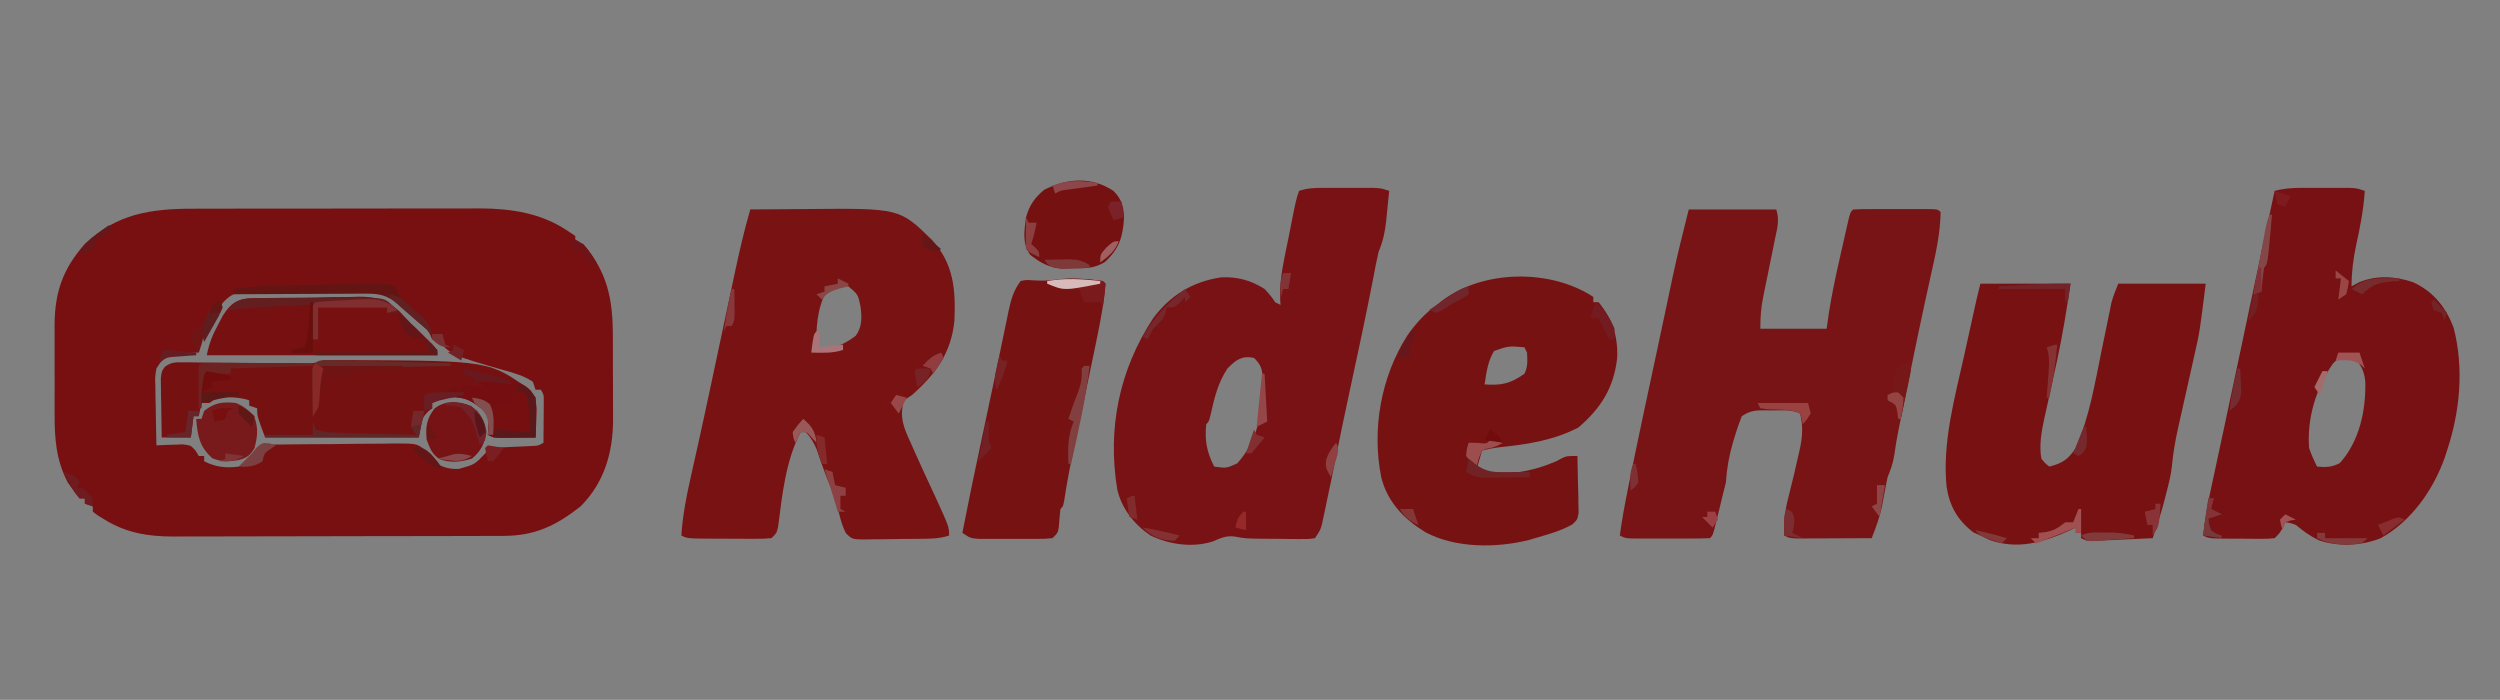 <?xml version="1.0" encoding="UTF-8"?>
<svg version="1.1" xmlns="http://www.w3.org/2000/svg" width="943" height="264">
<rect width="100%" height="100%" fill="#808080" stroke="none"/>
<path d="M0 0 C1.885 -0.008 1.885 -0.008 3.809 -0.015 C7.224 -0.027 10.639 -0.029 14.055 -0.027 C16.922 -0.026 19.79 -0.031 22.657 -0.036 C29.431 -0.047 36.204 -0.047 42.978 -0.041 C49.929 -0.035 56.88 -0.047 63.831 -0.069 C69.832 -0.086 75.834 -0.092 81.835 -0.089 C85.404 -0.087 88.974 -0.09 92.543 -0.104 C96.532 -0.119 100.52 -0.109 104.508 -0.098 C105.665 -0.105 106.822 -0.113 108.015 -0.121 C119.809 -0.046 131.009 1.627 140.948 8.275 C141.938 8.935 142.928 9.595 143.948 10.275 C143.948 10.935 143.948 11.595 143.948 12.275 C144.938 12.605 145.928 12.935 146.948 13.275 C156.125 24.162 158.102 34.053 158.116 47.954 C158.119 49.081 158.123 50.208 158.126 51.369 C158.131 53.747 158.133 56.126 158.133 58.505 C158.135 62.13 158.154 65.755 158.173 69.38 C158.176 71.697 158.178 74.013 158.178 76.329 C158.186 77.407 158.193 78.484 158.2 79.594 C158.163 91.931 154.893 103.33 145.948 112.275 C136.801 119.505 128.757 123.381 116.941 123.415 C115.171 123.424 115.171 123.424 113.365 123.432 C111.443 123.434 111.443 123.434 109.482 123.436 C108.108 123.44 106.735 123.445 105.361 123.451 C101.639 123.464 97.918 123.47 94.197 123.475 C91.868 123.478 89.539 123.482 87.21 123.486 C79.913 123.5 72.615 123.51 65.317 123.514 C56.914 123.518 48.511 123.536 40.108 123.565 C33.598 123.586 27.088 123.596 20.579 123.598 C16.697 123.599 12.816 123.604 8.935 123.622 C5.28 123.639 1.626 123.641 -2.028 123.632 C-3.994 123.631 -5.96 123.645 -7.926 123.659 C-17.395 123.615 -25.531 122.268 -33.677 117.212 C-34.515 116.706 -35.353 116.199 -36.216 115.677 C-36.822 115.214 -37.428 114.751 -38.052 114.275 C-38.052 113.615 -38.052 112.955 -38.052 112.275 C-39.042 111.945 -40.032 111.615 -41.052 111.275 C-41.052 110.615 -41.052 109.955 -41.052 109.275 C-41.712 109.275 -42.372 109.275 -43.052 109.275 C-44.454 107.657 -44.454 107.657 -45.99 105.4 C-46.494 104.68 -46.998 103.961 -47.517 103.22 C-51.877 94.854 -52.5 86.705 -52.45 77.4 C-52.453 76.195 -52.456 74.989 -52.459 73.748 C-52.461 71.213 -52.456 68.678 -52.443 66.144 C-52.427 62.286 -52.443 58.429 -52.462 54.572 C-52.46 52.098 -52.456 49.624 -52.45 47.15 C-52.457 46.008 -52.463 44.866 -52.469 43.689 C-52.361 31.32 -49.27 22.609 -41.052 13.275 C-28.942 1.882 -16.174 -0.034 0 0 Z M10.478 36.128 C10.092 36.806 9.705 37.483 9.307 38.181 C8.877 38.925 8.446 39.668 8.003 40.435 C7.572 41.207 7.142 41.979 6.698 42.775 C6.252 43.547 5.806 44.319 5.346 45.115 C3.604 48.161 2.061 50.935 0.948 54.275 C0.2 54.289 -0.547 54.303 -1.318 54.318 C-2.795 54.389 -2.795 54.389 -4.302 54.462 C-5.277 54.497 -6.251 54.532 -7.255 54.568 C-11.056 55.528 -11.954 57.005 -14.052 60.275 C-14.599 63.556 -14.599 63.556 -14.443 67.107 C-14.43 68.399 -14.417 69.691 -14.404 71.023 C-14.37 72.378 -14.336 73.732 -14.302 75.087 C-14.282 76.461 -14.264 77.836 -14.247 79.21 C-14.2 82.566 -14.134 85.92 -14.052 89.275 C-13.148 89.228 -12.245 89.182 -11.314 89.134 C-10.134 89.098 -8.955 89.062 -7.74 89.025 C-6.568 88.978 -5.396 88.932 -4.189 88.884 C-1.052 89.275 -1.052 89.275 0.741 91.29 C1.139 91.945 1.538 92.6 1.948 93.275 C2.608 93.275 3.268 93.275 3.948 93.275 C3.948 93.935 3.948 94.595 3.948 95.275 C8.272 97.437 12.201 97.91 16.948 97.275 C20.211 95.752 22.533 93.92 24.948 91.275 C27.572 88.651 28.759 89.002 32.42 88.952 C33.565 88.933 34.71 88.914 35.889 88.894 C37.132 88.886 38.375 88.877 39.655 88.868 C41.564 88.851 41.564 88.851 43.512 88.834 C46.209 88.815 48.907 88.801 51.604 88.794 C55.055 88.783 58.504 88.735 61.954 88.678 C65.25 88.632 68.546 88.628 71.843 88.618 C73.697 88.581 73.697 88.581 75.59 88.544 C84.005 88.587 84.005 88.587 86.748 90.587 C88.052 92.195 88.052 92.195 89.948 95.275 C93.552 97.306 95.867 98.319 100.01 98.15 C106.016 96.486 106.016 96.486 110.12 92.169 C110.53 91.231 110.53 91.231 110.948 90.275 C111.513 90.25 112.078 90.225 112.66 90.199 C115.215 90.083 117.769 89.96 120.323 89.837 C121.212 89.798 122.102 89.759 123.018 89.718 C123.869 89.676 124.72 89.634 125.596 89.591 C126.382 89.554 127.167 89.518 127.977 89.48 C130.023 89.384 130.023 89.384 131.948 88.275 C131.975 85.316 131.995 82.358 132.01 79.4 C132.019 78.558 132.027 77.716 132.036 76.849 C132.039 76.043 132.042 75.238 132.046 74.407 C132.051 73.664 132.056 72.92 132.062 72.154 C132.066 70.183 132.066 70.183 130.948 68.275 C130.288 68.275 129.628 68.275 128.948 68.275 C128.618 67.285 128.288 66.295 127.948 65.275 C124.447 62.941 120.949 62.011 116.948 60.9 C97.009 55.152 97.009 55.152 91.948 49.275 C91.288 49.275 90.628 49.275 89.948 49.275 C89.715 48.718 89.481 48.161 89.241 47.587 C87.616 44.681 85.609 42.634 83.26 40.275 C82.432 39.429 81.603 38.583 80.749 37.712 C73.411 31.326 68.168 30.684 58.628 30.779 C57.451 30.777 56.274 30.776 55.062 30.774 C52.582 30.776 50.103 30.787 47.623 30.808 C43.829 30.837 40.036 30.829 36.241 30.816 C33.828 30.822 31.415 30.83 29.003 30.841 C27.869 30.838 26.736 30.835 25.568 30.832 C23.981 30.851 23.981 30.851 22.362 30.871 C20.971 30.879 20.971 30.879 19.552 30.887 C15.674 31.464 12.913 33.058 10.478 36.128 Z " fill="#781012" transform="translate(73.052,78.725)"/>
<path d="M0 0 C10.89 0 21.78 0 33 0 C34.315 3.944 33.397 7.004 32.566 10.957 C32.41 11.738 32.253 12.518 32.091 13.322 C31.589 15.821 31.077 18.317 30.562 20.812 C30.053 23.298 29.545 25.783 29.044 28.27 C28.733 29.818 28.416 31.364 28.093 32.908 C27.243 37.123 27 40.628 27 45 C35.25 45 43.5 45 52 45 C52.257 43.19 52.513 41.38 52.777 39.516 C53.902 32.208 55.436 25.032 57.087 17.83 C57.571 15.712 58.047 13.592 58.521 11.473 C58.828 10.122 59.134 8.772 59.441 7.422 C59.717 6.211 59.992 5 60.276 3.753 C61 1 61 1 62 0 C64.364 -0.101 66.698 -0.14 69.062 -0.133 C69.769 -0.134 70.475 -0.135 71.203 -0.136 C72.7 -0.136 74.196 -0.135 75.692 -0.13 C77.99 -0.125 80.288 -0.13 82.586 -0.137 C84.036 -0.136 85.487 -0.135 86.938 -0.133 C87.629 -0.135 88.321 -0.137 89.033 -0.139 C93.885 -0.115 93.885 -0.115 95 1 C94.895 9.108 93.084 17.003 91.312 24.875 C90.769 27.351 90.226 29.828 89.684 32.305 C89.266 34.205 89.266 34.205 88.839 36.144 C87.473 42.42 86.172 48.709 84.875 55 C84.502 56.809 84.502 56.809 84.122 58.654 C83.412 62.102 82.705 65.551 82 69 C81.791 70.023 81.581 71.046 81.366 72.101 C80.803 74.858 80.244 77.616 79.688 80.375 C79.528 81.159 79.369 81.942 79.205 82.75 C78.538 86.079 77.954 89.356 77.52 92.727 C77.03 95.812 76.171 98.128 75 101 C74.21 104.692 73.547 108.397 72.879 112.113 C71.932 116.302 70.587 120.016 69 124 C64.622 124.025 60.244 124.043 55.865 124.055 C54.375 124.06 52.885 124.067 51.396 124.075 C49.256 124.088 47.116 124.093 44.977 124.098 C43.688 124.103 42.4 124.108 41.073 124.114 C38 124 38 124 36 123 C35.661 117.121 36.557 112.299 38.062 106.625 C39.216 102.164 40.256 97.687 41.25 93.188 C41.437 92.387 41.624 91.587 41.817 90.762 C42.893 85.824 43.214 81.94 42 77 C38.732 75.366 35.15 75.815 31.562 75.812 C30.786 75.8 30.009 75.788 29.209 75.775 C25.288 75.765 23.334 75.777 20 78 C18.987 80.534 18.142 82.956 17.375 85.562 C17.156 86.285 16.936 87.007 16.71 87.751 C15.21 92.85 14.354 97.686 14 103 C13.693 104.34 13.359 105.673 13 107 C12.691 108.272 12.381 109.545 12.062 110.855 C11.708 112.3 11.354 113.744 11 115.188 C10.822 115.924 10.644 116.661 10.461 117.42 C9.113 122.887 9.113 122.887 8 124 C5.648 124.101 3.325 124.14 0.973 124.133 C0.269 124.134 -0.436 124.135 -1.161 124.136 C-2.653 124.136 -4.145 124.135 -5.637 124.13 C-7.924 124.125 -10.211 124.13 -12.498 124.137 C-13.945 124.136 -15.393 124.135 -16.84 124.133 C-17.526 124.135 -18.213 124.137 -18.92 124.139 C-23.77 124.115 -23.77 124.115 -26 123 C-25.246 117.282 -24.199 111.653 -23.062 106 C-22.854 104.958 -22.645 103.916 -22.429 102.843 C-19.019 85.996 -15.389 69.193 -11.792 52.385 C-10.574 46.693 -9.363 41 -8.16 35.305 C-7.895 34.055 -7.63 32.805 -7.357 31.517 C-6.895 29.336 -6.435 27.155 -5.977 24.973 C-4.191 16.581 -2.086 8.343 0 0 Z " fill="#781415" transform="translate(637,79)"/>
<path d="M0 0 C5.316 -0.05 10.632 -0.086 15.948 -0.11 C17.751 -0.12 19.554 -0.133 21.357 -0.151 C56.309 -0.481 56.309 -0.481 68.594 11.562 C76.755 20.523 77.52 30.266 77 42 C75.795 54.136 69.984 62.042 61 70 C60.01 70.66 59.02 71.32 58 72 C56.114 78.329 57.94 82.425 60.562 88.125 C60.93 88.96 61.298 89.794 61.677 90.654 C62.766 93.112 63.878 95.557 65 98 C65.3 98.655 65.599 99.309 65.908 99.984 C67.154 102.7 68.413 105.41 69.68 108.117 C75 119.734 75 119.734 75 123 C71.416 124.195 68.108 124.2 64.375 124.238 C63.632 124.246 62.888 124.254 62.123 124.263 C60.552 124.277 58.982 124.287 57.412 124.295 C55.009 124.312 52.606 124.356 50.203 124.4 C48.677 124.411 47.151 124.419 45.625 124.426 C44.906 124.443 44.187 124.461 43.447 124.479 C38.47 124.457 38.47 124.457 36.074 122.126 C34.86 119.723 34.178 117.496 33.562 114.875 C32.384 110.248 30.88 105.954 29.039 101.555 C27.554 97.903 26.295 94.177 25.027 90.445 C23.966 87.919 22.827 86.04 21 84 C20.34 84 19.68 84 19 84 C13.302 95.002 12.111 107.37 10.527 119.523 C10 122 10 122 8 124 C4.867 124.243 4.867 124.243 0.875 124.23 C0.172 124.23 -0.53 124.23 -1.254 124.229 C-2.741 124.226 -4.227 124.218 -5.713 124.206 C-7.991 124.188 -10.269 124.185 -12.547 124.186 C-23.705 124.148 -23.705 124.148 -26 123 C-25.499 115.378 -24.066 108.089 -22.377 100.649 C-21.743 97.855 -21.122 95.059 -20.501 92.263 C-20.171 90.78 -19.841 89.296 -19.51 87.813 C-17.834 80.292 -16.224 72.757 -14.623 65.22 C-14.14 62.947 -13.656 60.674 -13.171 58.401 C-11.862 52.261 -10.554 46.121 -9.25 39.979 C-8.435 36.136 -7.616 32.293 -6.795 28.45 C-6.489 27.017 -6.185 25.583 -5.881 24.149 C-4.163 16.027 -2.301 7.98 0 0 Z M28.75 30.75 C25.138 37.458 24.658 45.473 25 53 C31.178 52.476 34.742 51.443 39.75 47.688 C42.228 44.342 42.096 40.813 41.625 36.812 C40.665 32.06 40.665 32.06 37 29 C33.34 28.455 31.705 28.452 28.75 30.75 Z " fill="#781213" transform="translate(283,79)"/>
<path d="M0 0 C1.24 -0.001 2.48 -0.003 3.758 -0.004 C5.055 -0 6.351 0.004 7.688 0.008 C9.633 0.002 9.633 0.002 11.617 -0.004 C12.857 -0.003 14.097 -0.001 15.375 0 C17.082 0.002 17.082 0.002 18.824 0.003 C21.688 0.133 21.688 0.133 24.688 1.133 C24.405 4.03 24.112 6.925 23.812 9.82 C23.734 10.637 23.655 11.454 23.574 12.295 C23.117 16.636 22.364 20.087 20.688 24.133 C19.888 27.506 19.269 30.914 18.625 34.32 C15.909 48.304 12.907 62.222 9.898 76.145 C7.987 84.998 6.121 93.854 4.362 102.738 C3.324 107.962 2.236 113.174 1.125 118.383 C0.917 119.387 0.709 120.391 0.494 121.426 C0.289 122.386 0.083 123.346 -0.129 124.336 C-0.399 125.615 -0.399 125.615 -0.674 126.919 C-1.312 129.133 -1.312 129.133 -3.312 132.133 C-5.923 132.489 -5.923 132.489 -9.203 132.461 C-10.388 132.456 -11.572 132.451 -12.793 132.445 C-14.037 132.425 -15.281 132.404 -16.562 132.383 C-17.791 132.378 -19.019 132.373 -20.285 132.367 C-29.498 132.287 -29.498 132.287 -33.487 131.53 C-36.905 131.049 -38.861 132.124 -41.98 133.418 C-49.632 135.763 -58.186 134.564 -65.312 131.133 C-71.419 127.062 -76.106 121.125 -77.852 113.902 C-81.695 90.812 -77.143 68.647 -64.312 49.133 C-57.866 40.521 -49.44 35.325 -38.703 33.75 C-32.593 33.465 -27.481 34.835 -22.312 38.133 C-19.875 40.82 -19.875 40.82 -18.312 43.133 C-17.323 43.628 -17.323 43.628 -16.312 44.133 C-16.373 42.975 -16.434 41.818 -16.496 40.625 C-16.495 33.375 -14.809 26.331 -13.375 19.258 C-13.094 17.831 -12.813 16.404 -12.533 14.977 C-10.497 4.686 -10.497 4.686 -9.312 1.133 C-5.993 0.026 -3.496 0.003 0 0 Z M-36.312 68.133 C-39.929 73.487 -41.302 79.455 -42.699 85.691 C-43.312 88.133 -43.312 88.133 -44.312 89.133 C-44.993 95.235 -44.084 99.706 -41.312 105.133 C-36.737 105.774 -36.737 105.774 -32.652 103.926 C-25.263 95.856 -23.2 85.645 -23.062 75.008 C-23.037 73.809 -23.011 72.61 -22.984 71.375 C-23.335 67.911 -23.853 66.546 -26.312 64.133 C-30.899 63.167 -33.158 64.898 -36.312 68.133 Z " fill="#781214" transform="translate(499.312,70.867)"/>
<path d="M0 0 C1.192 -0.001 2.383 -0.003 3.611 -0.004 C4.852 -0 6.093 0.004 7.371 0.008 C8.616 0.004 9.86 0 11.143 -0.004 C12.928 -0.002 12.928 -0.002 14.75 0 C15.84 0.001 16.93 0.002 18.053 0.003 C20.809 0.133 20.809 0.133 23.809 1.133 C23.337 8.186 22.047 14.889 20.508 21.781 C19.444 26.883 18.809 31.912 18.809 37.133 C19.737 36.638 20.665 36.143 21.621 35.633 C28.237 32.845 35.277 33.317 41.996 35.57 C49.64 39.07 54.365 44.967 57.309 52.758 C61.284 67.898 59.724 84.438 54.809 99.133 C54.358 100.525 54.358 100.525 53.898 101.945 C49.495 114.146 41.313 125.769 29.809 132.133 C22.564 135.031 13.798 135.457 6.371 132.883 C3.061 131.257 0.623 129.478 -2.191 127.133 C-4.374 126.354 -4.374 126.354 -6.191 126.133 C-6.48 126.752 -6.769 127.37 -7.066 128.008 C-8.191 130.133 -8.191 130.133 -10.191 132.133 C-12.682 132.376 -12.682 132.376 -15.785 132.363 C-16.898 132.361 -18.01 132.359 -19.156 132.357 C-20.323 132.345 -21.489 132.333 -22.691 132.32 C-24.441 132.319 -24.441 132.319 -26.227 132.318 C-34.911 132.273 -34.911 132.273 -37.191 131.133 C-36.541 125.296 -35.54 119.635 -34.293 113.898 C-34.102 113.008 -33.912 112.117 -33.715 111.199 C-33.085 108.26 -32.451 105.321 -31.816 102.383 C-31.142 99.238 -30.468 96.094 -29.794 92.949 C-29.323 90.75 -28.851 88.551 -28.38 86.352 C-26.658 78.329 -24.953 70.302 -23.258 62.273 C-23.016 61.13 -22.775 59.987 -22.526 58.809 C-21.584 54.344 -20.641 49.878 -19.7 45.412 C-16.584 30.64 -13.416 15.881 -10.191 1.133 C-6.709 0.191 -3.619 0.004 0 0 Z M11.777 66.301 C5.451 75.401 1.915 87.058 2.809 98.133 C3.626 100.617 4.634 102.783 5.809 105.133 C9.202 105.448 11.311 105.388 14.371 103.82 C21.781 95.65 24.271 83.899 24.004 73.109 C23.623 69.257 22.519 66.843 19.809 64.133 C15.983 63.551 14.485 63.411 11.777 66.301 Z " fill="#771113" transform="translate(868.191,70.867)"/>
<path d="M0 0 C11.22 0 22.44 0 34 0 C32.551 9.681 31.034 19.285 28.957 28.852 C28.695 30.06 28.695 30.06 28.427 31.294 C27.71 34.574 26.985 37.852 26.253 41.129 C25.709 43.577 25.176 46.026 24.645 48.477 C24.479 49.202 24.313 49.927 24.143 50.674 C23.074 55.639 22.097 60.949 23 66 C24.432 67.755 24.432 67.755 26 69 C31.048 67.738 33.06 66.254 36 62 C41.074 50.428 43.181 37.685 45.688 25.375 C46.272 22.531 46.859 19.687 47.451 16.844 C47.815 15.092 48.175 13.339 48.529 11.585 C48.693 10.793 48.857 10.001 49.026 9.185 C49.166 8.495 49.307 7.805 49.451 7.095 C50.088 4.664 51.067 2.333 52 0 C62.89 0 73.78 0 85 0 C82.706 18.35 82.706 18.35 80.652 27.309 C80.327 28.774 80.327 28.774 79.995 30.269 C79.316 33.327 78.628 36.382 77.938 39.438 C77.245 42.518 76.554 45.599 75.869 48.681 C75.446 50.581 75.019 52.48 74.587 54.377 C73.501 59.246 72.675 64.03 72.226 68.999 C71.841 72.408 70.99 75.686 70.125 79 C69.964 79.647 69.803 80.294 69.637 80.961 C68.337 86.059 66.714 91.027 65 96 C60.875 96.196 56.75 96.381 52.625 96.562 C50.862 96.647 50.862 96.647 49.062 96.732 C47.941 96.781 46.82 96.829 45.664 96.879 C44.109 96.95 44.109 96.95 42.522 97.022 C40 97 40 97 38 96 C38 95.34 38 94.68 38 94 C37.34 94 36.68 94 36 94 C36 93.34 36 92.68 36 92 C35.068 92.433 34.136 92.866 33.176 93.312 C23.37 97.674 14.116 100.378 3.5 96.688 C2.345 96.131 1.19 95.574 0 95 C-0.866 94.608 -1.732 94.216 -2.625 93.812 C-8.61 89.245 -11.658 83.894 -12.758 76.484 C-14.401 59.625 -9.567 42.64 -5.938 26.312 C-5.473 24.199 -5.009 22.085 -4.545 19.971 C-3.7 16.126 -2.853 12.282 -2 8.439 C-1.83 7.676 -1.661 6.913 -1.486 6.126 C-1.018 4.078 -0.51 2.039 0 0 Z " fill="#771112" transform="translate(747,107)"/>
<path d="M0 0 C0 0.66 0 1.32 0 2 C0.66 2 1.32 2 2 2 C7.235 8.402 9.327 14.801 9 23 C7.769 34.221 2.875 41.965 -5.625 49.25 C-14.774 53.994 -24.446 55.563 -34.566 56.605 C-37.161 56.904 -39.505 57.27 -42 58 C-42.66 60.31 -43.32 62.62 -44 65 C-33.881 68.051 -23.489 66.025 -14 62 C-12.967 61.439 -12.967 61.439 -11.914 60.867 C-10 60 -10 60 -6 60 C-5.884 63.937 -5.813 67.874 -5.75 71.812 C-5.716 72.932 -5.683 74.052 -5.648 75.205 C-5.629 76.815 -5.629 76.815 -5.609 78.457 C-5.578 79.942 -5.578 79.942 -5.546 81.456 C-6 84 -6 84 -7.858 85.778 C-12.272 88.296 -17.147 89.573 -22 91 C-23.158 91.346 -23.158 91.346 -24.34 91.699 C-36.691 94.76 -52.015 94.799 -63.348 88.746 C-71.415 83.803 -77.691 77.342 -80 68 C-83.627 49.839 -80.077 30.083 -70.125 14.5 C-66.856 9.893 -63.585 6.274 -59 3 C-58.37 2.49 -57.739 1.979 -57.09 1.453 C-41.504 -10.317 -16.131 -10.632 0 0 Z M-37.438 20.375 C-39.788 24.324 -40.346 28.493 -41 33 C-34.561 33.452 -31.324 32.694 -26 29 C-24.63 26.261 -24.874 24.029 -25 21 C-25.33 20.34 -25.66 19.68 -26 19 C-31.945 18.482 -31.945 18.482 -37.438 20.375 Z " fill="#771213" transform="translate(601,112)"/>
<path d="M0 0 C0.495 0.495 0.495 0.495 1 1 C0.471 7.672 -0.718 14.138 -2.062 20.688 C-2.274 21.732 -2.485 22.776 -2.702 23.852 C-4.115 30.797 -5.572 37.731 -7.039 44.664 C-7.304 45.919 -7.304 45.919 -7.575 47.198 C-8.456 51.367 -9.341 55.534 -10.233 59.7 C-11.876 67.417 -13.437 75.108 -14.599 82.917 C-15 85 -15 85 -16 86 C-16.282 88.287 -16.448 90.574 -16.621 92.871 C-17 95 -17 95 -19 97 C-22.025 97.259 -22.025 97.259 -25.871 97.266 C-26.888 97.268 -26.888 97.268 -27.926 97.271 C-29.361 97.273 -30.796 97.269 -32.231 97.261 C-34.426 97.25 -36.62 97.261 -38.814 97.273 C-40.208 97.272 -41.602 97.27 -42.996 97.266 C-44.266 97.263 -45.537 97.261 -46.845 97.259 C-50 97 -50 97 -53 95 C-50.641 82.957 -48.167 70.942 -45.571 58.948 C-44.126 52.274 -42.703 45.597 -41.315 38.911 C-40.519 35.08 -39.715 31.251 -38.91 27.421 C-38.514 25.524 -38.12 23.626 -37.73 21.728 C-37.179 19.047 -36.616 16.369 -36.051 13.691 C-35.888 12.887 -35.726 12.083 -35.559 11.255 C-34.651 7.013 -33.68 3.525 -31 0 C-28.801 -0.453 -28.801 -0.453 -26.312 -0.25 C-23.055 -0.076 -20.452 -0.081 -17.188 -0.562 C-11.499 -1.394 -5.672 -0.75 0 0 Z " fill="#771213" transform="translate(416,106)"/>
<path d="M0 0 C1.372 -0.008 1.372 -0.008 2.772 -0.016 C3.775 -0.015 4.778 -0.013 5.811 -0.011 C6.848 -0.01 7.884 -0.008 8.952 -0.007 C60.411 0.241 60.411 0.241 75.874 11.426 C78.276 14.959 78.293 17.849 78.038 21.961 C78.004 23 78.004 23 77.969 24.061 C77.911 25.758 77.821 27.453 77.725 29.149 C75.1 29.176 72.475 29.195 69.85 29.211 C69.104 29.22 68.357 29.228 67.588 29.237 C61.952 29.262 61.952 29.262 59.725 28.149 C59.828 27.097 59.931 26.045 60.038 24.961 C60.08 21.036 60.08 21.036 57.413 18.336 C52.73 14.525 49.695 13.545 43.725 14.149 C40.843 15.031 40.843 15.031 38.725 16.149 C38.725 16.809 38.725 17.469 38.725 18.149 C38.271 18.52 37.818 18.891 37.35 19.274 C34.925 21.786 34.925 21.786 33.725 29.149 C14.585 29.149 -4.555 29.149 -24.275 29.149 C-27.275 21.149 -27.275 21.149 -27.275 18.149 C-28.265 17.819 -29.255 17.489 -30.275 17.149 C-30.275 16.489 -30.275 15.829 -30.275 15.149 C-34.289 13.811 -38.089 13.949 -42.275 14.149 C-43.265 14.809 -44.255 15.469 -45.275 16.149 C-46.265 16.149 -47.255 16.149 -48.275 16.149 C-48.605 17.799 -48.935 19.449 -49.275 21.149 C-49.935 21.149 -50.595 21.149 -51.275 21.149 C-51.605 23.789 -51.935 26.429 -52.275 29.149 C-55.905 29.149 -59.535 29.149 -63.275 29.149 C-63.356 25.044 -63.415 20.941 -63.462 16.836 C-63.488 15.669 -63.513 14.502 -63.539 13.299 C-63.553 11.622 -63.553 11.622 -63.568 9.91 C-63.584 8.879 -63.599 7.847 -63.615 6.784 C-63.275 4.149 -63.275 4.149 -62.089 2.504 C-59.606 0.649 -57.984 0.793 -54.901 0.824 C-53.255 0.829 -53.255 0.829 -51.575 0.834 C-50.391 0.853 -49.206 0.872 -47.986 0.891 C-46.165 0.901 -46.165 0.901 -44.307 0.911 C-40.421 0.934 -36.536 0.978 -32.65 1.024 C-28.757 1.059 -24.865 1.089 -20.972 1.115 C-18.547 1.132 -16.122 1.155 -13.697 1.185 C-12.605 1.195 -11.514 1.205 -10.39 1.215 C-9.424 1.226 -8.458 1.237 -7.463 1.249 C-4.66 1.121 -3.097 0.016 0 0 Z " fill="#761112" transform="translate(124.275,135.851)"/>
<path d="M0 0 C1.069 -0.029 2.137 -0.058 3.238 -0.087 C4.389 -0.1 5.54 -0.113 6.726 -0.126 C7.917 -0.143 9.109 -0.16 10.336 -0.178 C12.86 -0.206 15.383 -0.226 17.907 -0.237 C21.747 -0.266 25.582 -0.359 29.421 -0.454 C31.877 -0.474 34.333 -0.489 36.789 -0.501 C37.927 -0.538 39.066 -0.575 40.24 -0.613 C46.805 -0.559 50.304 0.425 55.262 4.858 C56.75 6.377 58.218 7.917 59.656 9.483 C60.704 10.489 61.757 11.489 62.82 12.479 C63.632 13.285 64.444 14.091 65.281 14.921 C66.119 15.745 66.957 16.568 67.82 17.417 C69.656 19.483 69.656 19.483 69.656 21.483 C40.946 21.483 12.236 21.483 -17.344 21.483 C-16.417 16.848 -15.236 13.965 -13.032 9.858 C-12.14 8.168 -12.14 8.168 -11.231 6.444 C-8.168 1.637 -5.688 0.124 0 0 Z " fill="#761011" transform="translate(95.344,112.517)"/>
<path d="M0 0 C3.06 3.06 3.766 5.712 4 10 C3.597 17.203 2.212 21.822 -3.148 26.758 C-7.099 29.408 -11.217 29.19 -15.875 29.25 C-17.666 29.289 -17.666 29.289 -19.492 29.328 C-24.4 28.869 -27.498 27.172 -31.344 24.172 C-34.522 20.005 -33.626 14.979 -33 10 C-31.682 5.41 -29.833 2.704 -26.188 -0.375 C-17.566 -4.77 -8.357 -5.503 0 0 Z " fill="#761112" transform="translate(420,72)"/>
<path d="M0 0 C23.241 5.361 23.241 5.361 27 11 C27.142 13.602 27.188 16.091 27.125 18.688 C27.116 19.389 27.107 20.091 27.098 20.814 C27.074 22.543 27.038 24.272 27 26 C24.375 26.027 21.75 26.047 19.125 26.062 C18.379 26.071 17.632 26.079 16.863 26.088 C11.227 26.113 11.227 26.113 9 25 C9.103 23.948 9.206 22.896 9.312 21.812 C9.355 17.888 9.355 17.888 6.688 15.188 C2.005 11.376 -1.03 10.396 -7 11 C-9.882 11.882 -9.882 11.882 -12 13 C-12 13.66 -12 14.32 -12 15 C-12.99 15.33 -13.98 15.66 -15 16 C-15 14.02 -15 12.04 -15 10 C-13.948 9.876 -12.896 9.752 -11.812 9.625 C-8.1 9.157 -8.1 9.157 -5.188 7.875 C-4.466 7.586 -3.744 7.298 -3 7 C-2.34 7.33 -1.68 7.66 -1 8 C-1 7.34 -1 6.68 -1 6 C1.64 6.33 4.28 6.66 7 7 C6.67 6.34 6.34 5.68 6 5 C5.01 5.495 5.01 5.495 4 6 C4 5.34 4 4.68 4 4 C2.68 3.34 1.36 2.68 0 2 C0 1.34 0 0.68 0 0 Z " fill="#750E11" transform="translate(175,139)"/>
<path d="M0 0 C3.047 1.316 4.687 2.645 6.875 5.125 C8.502 9.284 8.143 12.725 7 17 C5.296 19.841 4.092 20.708 0.91 21.559 C-2.824 22.161 -5.319 22.267 -8.875 20.875 C-13.827 16.506 -14.465 12.308 -15 6 C-14.34 6 -13.68 6 -13 6 C-12.67 5.01 -12.34 4.02 -12 3 C-8.05 -0.137 -4.964 -0.532 0 0 Z " fill="#78191C" transform="translate(89,152)"/>
<path d="M0 0 C3.487 2.809 4.982 5.27 5.75 9.688 C5.057 14.016 3.706 17.023 0.25 19.812 C-3.889 21.07 -7.855 21.533 -11.949 19.977 C-14.811 18.127 -15.564 15.955 -16.75 12.812 C-17.274 7.832 -16.911 4.763 -13.75 0.812 C-9.622 -2.284 -4.584 -1.98 0 0 Z " fill="#771315" transform="translate(177.75,153.188)"/>
<path d="M0 0 C3 1 3 1 4 3 C4.139 7.336 4.043 11.661 4 16 C-0.62 16 -5.24 16 -10 16 C-10.33 13.03 -10.66 10.06 -11 7 C-9.68 6.67 -8.36 6.34 -7 6 C-6.01 5.67 -5.02 5.34 -4 5 C-3.267 2.985 -3.267 2.985 -3 1 C-2.34 1 -1.68 1 -1 1 C-0.67 1.99 -0.34 2.98 0 4 C0 2.68 0 1.36 0 0 Z " fill="#760F10" transform="translate(196,147)"/>
<path d="M0 0 C0.704 1.314 1.363 2.652 2 4 C4.422 6.618 6.825 8.87 9.688 11 C12.226 13.195 13.031 14.828 14 18 C13.01 17.154 12.02 16.309 11 15.438 C10.364 14.895 9.729 14.352 9.074 13.793 C7.67 12.579 6.277 11.352 4.895 10.113 C3.864 9.191 3.864 9.191 2.812 8.25 C2.18 7.678 1.547 7.105 0.895 6.516 C-2.904 3.476 -5.734 2.751 -10.595 2.773 C-11.716 2.773 -12.836 2.773 -13.991 2.773 C-15.196 2.784 -16.4 2.794 -17.641 2.805 C-18.878 2.808 -20.115 2.81 -21.39 2.813 C-24.672 2.823 -27.953 2.841 -31.234 2.863 C-34.586 2.883 -37.937 2.892 -41.289 2.902 C-47.859 2.924 -54.43 2.958 -61 3 C-61 2.34 -61 1.68 -61 1 C-54.534 0.06 -48.17 -0.224 -41.641 -0.352 C-40.574 -0.375 -39.507 -0.398 -38.408 -0.422 C-36.166 -0.469 -33.923 -0.514 -31.681 -0.558 C-28.247 -0.625 -24.813 -0.703 -21.379 -0.781 C-19.195 -0.826 -17.012 -0.87 -14.828 -0.914 C-13.802 -0.938 -12.776 -0.962 -11.719 -0.986 C-10.764 -1.003 -9.809 -1.02 -8.825 -1.038 C-7.988 -1.055 -7.15 -1.072 -6.287 -1.089 C-4.021 -1.001 -2.143 -0.74 0 0 Z " fill="#621512" transform="translate(149,108)"/>
<path d="M0 0 C1.085 -0.016 2.169 -0.032 3.287 -0.048 C5.037 -0.041 5.037 -0.041 6.823 -0.033 C8.627 -0.042 8.627 -0.042 10.469 -0.052 C13.013 -0.059 15.558 -0.056 18.102 -0.043 C21.996 -0.029 25.888 -0.063 29.781 -0.101 C32.253 -0.102 34.726 -0.1 37.198 -0.095 C38.362 -0.109 39.527 -0.122 40.727 -0.136 C49.715 -0.032 49.715 -0.032 52.85 3.073 C53.705 4.291 53.705 4.291 54.576 5.533 C53.256 5.533 51.936 5.533 50.576 5.533 C50.576 4.873 50.576 4.213 50.576 3.533 C41.996 3.533 33.416 3.533 24.576 3.533 C24.576 7.493 24.576 11.453 24.576 15.533 C23.916 15.533 23.256 15.533 22.576 15.533 C22.081 9.098 22.081 9.098 21.576 2.533 C18.097 2.676 14.618 2.822 11.139 2.971 C9.678 3.03 9.678 3.03 8.188 3.09 C2.276 3.347 -3.55 3.811 -9.424 4.533 C-6.395 0.948 -4.68 0.03 0 0 Z " fill="#631F1F" transform="translate(95.424,112.467)"/>
<path d="M0 0 C1.772 0 3.544 0.006 5.316 0.016 C6.247 0.017 7.178 0.019 8.137 0.02 C11.122 0.026 14.108 0.038 17.094 0.051 C19.112 0.056 21.131 0.061 23.15 0.065 C28.11 0.076 33.071 0.093 38.031 0.114 C38.031 0.444 38.031 0.774 38.031 1.114 C22.686 1.609 22.686 1.609 7.031 2.114 C7.031 2.774 7.031 3.434 7.031 4.114 C4.061 4.114 1.091 4.114 -1.969 4.114 C-3.253 6.682 -3.299 8.879 -3.531 11.739 C-3.615 12.741 -3.699 13.744 -3.785 14.778 C-3.846 15.548 -3.907 16.319 -3.969 17.114 C-4.299 17.114 -4.629 17.114 -4.969 17.114 C-4.996 14.468 -5.016 11.822 -5.031 9.176 C-5.04 8.421 -5.048 7.667 -5.057 6.889 C-5.066 4.964 -5.021 3.038 -4.969 1.114 C-3.969 0.114 -3.969 0.114 0 0 Z " fill="#6C2322" transform="translate(79.969,136.886)"/>
<path d="M0 0 C0.884 0.022 1.768 0.044 2.678 0.067 C3.679 0.087 4.68 0.108 5.711 0.128 C6.795 0.161 7.878 0.193 8.994 0.226 C10.101 0.251 11.208 0.276 12.349 0.302 C15.895 0.384 19.44 0.481 22.986 0.578 C25.386 0.636 27.786 0.693 30.186 0.749 C36.078 0.89 41.97 1.042 47.861 1.203 C47.861 1.533 47.861 1.863 47.861 2.203 C32.021 2.533 16.181 2.863 -0.139 3.203 C-1.189 7.405 -1.485 11.337 -1.76 15.644 C-2.139 18.203 -2.139 18.203 -4.139 21.203 C-4.197 18.078 -4.232 14.953 -4.264 11.828 C-4.28 10.938 -4.297 10.049 -4.314 9.132 C-4.321 8.281 -4.327 7.431 -4.334 6.554 C-4.344 5.769 -4.355 4.983 -4.366 4.174 C-4.024 1.209 -2.937 0.278 0 0 Z " fill="#662B29" transform="translate(122.139,135.797)"/>
<path d="M0 0 C1.32 0 2.64 0 4 0 C3.34 3.3 2.68 6.6 2 10 C-17.14 10 -36.28 10 -56 10 C-56 9.67 -56 9.34 -56 9 C-50.06 9 -44.12 9 -38 9 C-38 7.35 -38 5.7 -38 4 C-37.67 4.99 -37.34 5.98 -37 7 C-33.33 8.223 -29.877 8.231 -26.051 8.316 C-25.278 8.337 -24.506 8.358 -23.71 8.379 C-21.244 8.445 -18.778 8.504 -16.312 8.562 C-14.64 8.606 -12.967 8.649 -11.295 8.693 C-7.197 8.8 -3.098 8.902 1 9 C0.34 8.01 -0.32 7.02 -1 6 C-0.625 2.812 -0.625 2.812 0 0 Z " fill="#602728" transform="translate(156,155)"/>
<path d="M0 0 C0.33 0.33 0.66 0.66 1 1 C0.911 2.525 0.755 4.047 0.562 5.562 C0.461 6.389 0.359 7.215 0.254 8.066 C0.17 8.704 0.086 9.343 0 10 C-0.33 9.34 -0.66 8.68 -1 8 C-2.98 8 -4.96 8 -7 8 C-7.66 6.35 -8.32 4.7 -9 3 C-10.021 3.062 -10.021 3.062 -11.062 3.125 C-14.599 2.975 -17.633 2.056 -21 1 C-21 0.67 -21 0.34 -21 0 C-13.923 -1.249 -7.12 -0.941 0 0 Z " fill="#7B1A1C" transform="translate(416,106)"/>
<path d="M0 0 C1.086 3.259 0.911 4.392 0.223 7.668 C0.039 8.561 -0.145 9.453 -0.334 10.373 C-0.533 11.302 -0.732 12.231 -0.938 13.188 C-1.133 14.128 -1.328 15.068 -1.529 16.037 C-2.013 18.36 -2.503 20.68 -3 23 C-3.33 23 -3.66 23 -4 23 C-4.103 22.216 -4.206 21.433 -4.312 20.625 C-4.776 17.67 -4.776 17.67 -8 16 C-8 15.34 -8 14.68 -8 14 C-7.34 14 -6.68 14 -6 14 C-5.951 13.385 -5.902 12.77 -5.852 12.137 C-5.777 11.328 -5.702 10.52 -5.625 9.688 C-5.521 8.487 -5.521 8.487 -5.414 7.262 C-5 5 -5 5 -3 2 C-2.01 2 -1.02 2 0 2 C0 1.34 0 0.68 0 0 Z " fill="#771818" transform="translate(720,135)"/>
<path d="M0 0 C3.653 1.25 4.781 1.671 7 5 C7.143 7.611 7.188 10.084 7.125 12.688 C7.084 15.101 7.043 17.514 7 20 C1.72 20 -3.56 20 -9 20 C-8.505 18.515 -8.505 18.515 -8 17 C-3.71 17.33 0.58 17.66 5 18 C4.856 15.896 4.711 13.793 4.562 11.625 C4.481 10.442 4.4 9.258 4.316 8.039 C4.189 5.085 4.189 5.085 3 3 C2.01 2.67 1.02 2.34 0 2 C0 1.34 0 0.68 0 0 Z " fill="#5A181B" transform="translate(195,145)"/>
<path d="M0 0 C0.66 0 1.32 0 2 0 C0.546 12.52 -2.223 24.72 -5 37 C-5.33 37 -5.66 37 -6 37 C-6.204 31.262 -6.271 26.395 -4 21 C-4.66 20.67 -5.32 20.34 -6 20 C-4.894 16.596 -3.705 13.259 -2.375 9.938 C-1.181 6.821 -0.796 4.365 -1 1 C-0.67 0.67 -0.34 0.34 0 0 Z " fill="#813F40" transform="translate(409,138)"/>
<path d="M0 0 C-1.32 0.33 -2.64 0.66 -4 1 C-4 0.34 -4 -0.32 -4 -1 C-12.58 -1 -21.16 -1 -30 -1 C-30 2.96 -30 6.92 -30 11 C-30.66 11 -31.32 11 -32 11 C-32.027 8.854 -32.046 6.708 -32.062 4.562 C-32.074 3.368 -32.086 2.173 -32.098 0.941 C-32 -2 -32 -2 -31 -3 C-26.953 -3.47 -22.88 -3.611 -18.812 -3.812 C-17.675 -3.889 -16.537 -3.966 -15.365 -4.045 C-8.894 -4.358 -4.89 -4.473 0 0 Z " fill="#802E2F" transform="translate(150,117)"/>
<path d="M0 0 C4.985 -0.293 8.048 -0.183 12 3 C14.874 6.666 15.514 9.374 15 14 C14.34 14.66 13.68 15.32 13 16 C12.732 15.085 12.464 14.17 12.188 13.227 C10.344 6.55 10.344 6.55 5.887 1.691 C3.463 1.069 3.463 1.069 0 1 C0 0.67 0 0.34 0 0 Z " fill="#712127" transform="translate(168,152)"/>
<path d="M0 0 C1.707 1.281 3.374 2.618 5 4 C5 4.66 5 5.32 5 6 C-10.18 6 -25.36 6 -41 6 C-41 5.67 -41 5.34 -41 5 C-26.81 5 -12.62 5 2 5 C1.34 3.35 0.68 1.7 0 0 Z " fill="#5E1A1A" transform="translate(160,128)"/>
<path d="M0 0 C0.33 0 0.66 0 1 0 C1 2.97 1 5.94 1 9 C0.34 9 -0.32 9 -1 9 C-1 8.34 -1 7.68 -1 7 C-5.95 8.98 -10.9 10.96 -16 13 C-16.66 12.34 -17.32 11.68 -18 11 C-17.01 11 -16.02 11 -15 11 C-15 10.34 -15 9.68 -15 9 C-13.639 8.845 -13.639 8.845 -12.25 8.688 C-8.923 7.984 -7.597 7.059 -5 5 C-4.01 5 -3.02 5 -2 5 C-1.34 3.35 -0.68 1.7 0 0 Z " fill="#A05050" transform="translate(784,192)"/>
<path d="M0 0 C6.27 0 12.54 0 19 0 C19.33 1.32 19.66 2.64 20 4 C18.562 6.25 18.562 6.25 17 8 C16.876 7.361 16.753 6.721 16.625 6.062 C16.419 5.382 16.212 4.701 16 4 C12.327 2.163 7.924 2.588 3.871 2.379 C2.924 2.254 1.976 2.129 1 2 C0.67 1.34 0.34 0.68 0 0 Z " fill="#9A4141" transform="translate(663,152)"/>
<path d="M0 0 C10.23 0 20.46 0 31 0 C31 0.33 31 0.66 31 1 C21.1 1.495 21.1 1.495 11 2 C10.67 2.66 10.34 3.32 10 4 C7 4 7 4 5.312 2.5 C4.879 2.005 4.446 1.51 4 1 C4 1.66 4 2.32 4 3 C4.66 3.33 5.32 3.66 6 4 C4.68 4 3.36 4 2 4 C1.34 2.68 0.68 1.36 0 0 Z " fill="#6E1413" transform="translate(121,138)"/>
<path d="M0 0 C1.675 0.286 3.344 0.618 5 1 C2.89 2.13 1.271 2.968 -1.125 3.25 C-1.744 3.498 -2.362 3.745 -3 4 C-4.305 6.996 -4.305 6.996 -5 10 C-7.062 8.312 -7.062 8.312 -9 6 C-8.75 3.25 -8.75 3.25 -8 1 C-6.866 1.021 -5.731 1.041 -4.562 1.062 C-1.184 1.416 -1.184 1.416 0 0 Z " fill="#9C4D4E" transform="translate(562,166)"/>
<path d="M0 0 C0.33 0 0.66 0 1 0 C-0.608 18.608 -0.608 18.608 -2 20 C-2.232 21.515 -2.412 23.038 -2.562 24.562 C-2.646 25.389 -2.73 26.215 -2.816 27.066 C-2.877 27.704 -2.938 28.343 -3 29 C-3.99 29.33 -4.98 29.66 -6 30 C-5.191 25.562 -4.377 21.125 -3.562 16.688 C-3.332 15.425 -3.102 14.162 -2.865 12.861 C-2.643 11.653 -2.421 10.444 -2.191 9.199 C-1.987 8.084 -1.783 6.968 -1.573 5.819 C-1 3 -1 3 0 0 Z " fill="#854648" transform="translate(856,81)"/>
<path d="M0 0 C0.66 0.99 1.32 1.98 2 3 C1.34 3.66 0.68 4.32 0 5 C0 4.34 0 3.68 0 3 C-0.598 3.66 -1.196 4.32 -1.812 5 C-4 7 -4 7 -7 7 C-7.082 7.577 -7.165 8.155 -7.25 8.75 C-8.209 11.628 -9.84 12.905 -12 15 C-13.235 17.133 -13.235 17.133 -14 19 C-14.66 18.67 -15.32 18.34 -16 18 C-11.69 10.609 -6.608 5.378 0 0 Z " fill="#76272C" transform="translate(447,109)"/>
<path d="M0 0 C0.784 0.639 1.567 1.279 2.375 1.938 C6.67 5.312 9.839 5.122 15.125 5.062 C16.256 5.056 16.256 5.056 17.41 5.049 C19.273 5.037 21.137 5.019 23 5 C23 5.66 23 6.32 23 7 C19.75 7.058 16.5 7.094 13.25 7.125 C12.33 7.142 11.409 7.159 10.461 7.176 C9.571 7.182 8.682 7.189 7.766 7.195 C6.54 7.211 6.54 7.211 5.29 7.227 C2.781 6.978 1.166 6.257 -1 5 C-0.67 3.35 -0.34 1.7 0 0 Z " fill="#712224" transform="translate(554,173)"/>
<path d="M0 0 C0.99 0.33 1.98 0.66 3 1 C3.33 2.65 3.66 4.3 4 6 C5.32 6.33 6.64 6.66 8 7 C8 7.99 8 8.98 8 10 C7.34 10 6.68 10 6 10 C6 11.65 6 13.3 6 15 C6.66 15.33 7.32 15.66 8 16 C7.01 16 6.02 16 5 16 C4.807 15.348 4.613 14.695 4.414 14.023 C3.014 9.323 1.588 4.642 0 0 Z " fill="#8D4142" transform="translate(311,177)"/>
<path d="M0 0 C1.485 0.99 1.485 0.99 3 2 C2.844 2.545 2.688 3.091 2.527 3.652 C1.727 7.214 1.611 10.805 1.379 14.441 C1 17 1 17 -1 20 C-1.029 16.854 -1.047 13.708 -1.062 10.562 C-1.071 9.665 -1.079 8.767 -1.088 7.842 C-1.091 6.988 -1.094 6.134 -1.098 5.254 C-1.106 4.068 -1.106 4.068 -1.114 2.858 C-1 1 -1 1 0 0 Z " fill="#882827" transform="translate(119,137)"/>
<path d="M0 0 C1 3 1 3 -0.434 6.137 C-1.091 7.326 -1.76 8.509 -2.438 9.688 C-2.776 10.294 -3.114 10.901 -3.463 11.525 C-4.3 13.022 -5.149 14.512 -6 16 C-7.488 11.535 -5.878 8.196 -4 4 C-1.812 1.438 -1.812 1.438 0 0 Z " fill="#5E1D1F" transform="translate(83,113)"/>
<path d="M0 0 C-0.33 2.31 -0.66 4.62 -1 7 C-1.33 7 -1.66 7 -2 7 C-2 5.35 -2 3.7 -2 2 C-10.25 2 -18.5 2 -27 2 C-27 1.67 -27 1.34 -27 1 C-24 0.831 -21 0.664 -18 0.5 C-17.161 0.452 -16.322 0.405 -15.457 0.355 C-10.295 0.075 -5.169 -0.048 0 0 Z " fill="#732429" transform="translate(781,107)"/>
<path d="M0 0 C2.083 -0.054 4.166 -0.093 6.25 -0.125 C7.99 -0.16 7.99 -0.16 9.766 -0.195 C12.828 -0.01 14.442 0.392 17 2 C17 2.33 17 2.66 17 3 C14.73 3.081 12.459 3.139 10.188 3.188 C8.291 3.24 8.291 3.24 6.355 3.293 C3 3 3 3 1.051 1.488 C0.704 0.997 0.357 0.506 0 0 Z " fill="#803939" transform="translate(394,98)"/>
<path d="M0 0 C0.66 0 1.32 0 2 0 C1.67 1.32 1.34 2.64 1 4 C2.32 4.66 3.64 5.32 5 6 C3.35 6.33 1.7 6.66 0 7 C0.188 9.445 0.188 9.445 1 12 C2.968 13.36 2.968 13.36 5 14 C5 14.33 5 14.66 5 15 C2.69 14.67 0.38 14.34 -2 14 C-1.434 9.31 -0.815 4.655 0 0 Z " fill="#763A3C" transform="translate(833,188)"/>
<path d="M0 0 C3.339 2.993 5.274 5.858 7 10 C7 11.32 7 12.64 7 14 C6.34 14 5.68 14 5 14 C3.68 11.36 2.36 8.72 1 6 C0.01 6 -0.98 6 -2 6 C-1.494 3.831 -1 2 0 0 Z " fill="#721B20" transform="translate(602,114)"/>
<path d="M0 0 C1.63 0.014 1.63 0.014 3.293 0.027 C4.124 0.039 4.956 0.051 5.812 0.062 C5.812 0.393 5.812 0.723 5.812 1.062 C5.198 1.195 4.583 1.328 3.949 1.465 C2.737 1.73 2.737 1.73 1.5 2 C0.699 2.174 -0.101 2.348 -0.926 2.527 C-3.333 3.061 -3.333 3.061 -6.188 4.062 C-6.188 4.723 -6.188 5.383 -6.188 6.062 C-7.178 6.393 -8.168 6.723 -9.188 7.062 C-9.188 5.082 -9.188 3.103 -9.188 1.062 C-5.902 -0.033 -3.451 -0.037 0 0 Z " fill="#681E22" transform="translate(169.188,147.938)"/>
<path d="M0 0 C2.606 0.618 5.21 1.244 7.812 1.875 C8.55 2.049 9.288 2.223 10.049 2.402 C13.497 3.245 16.019 4.013 19 6 C18.085 5.916 17.17 5.832 16.227 5.746 C15.038 5.644 13.85 5.542 12.625 5.438 C11.442 5.333 10.258 5.229 9.039 5.121 C6.081 4.758 6.081 4.758 4 6 C4 5.34 4 4.68 4 4 C2.68 3.34 1.36 2.68 0 2 C0 1.34 0 0.68 0 0 Z " fill="#69191D" transform="translate(175,139)"/>
<path d="M0 0 C0.99 0 1.98 0 3 0 C3 0.66 3 1.32 3 2 C8.28 2 13.56 2 19 2 C17 4 17 4 14.355 4.266 C12.787 4.258 12.787 4.258 11.188 4.25 C9.631 4.258 9.631 4.258 8.043 4.266 C4.981 3.998 2.771 3.291 0 2 C0 1.34 0 0.68 0 0 Z " fill="#84393B" transform="translate(874,201)"/>
<path d="M0 0 C4.894 0.419 6.731 2.486 10 6 C10.887 6.66 11.774 7.32 12.688 8 C15.226 10.195 16.031 11.828 17 15 C3.286 3.286 3.286 3.286 0 0 Z " fill="#612123" transform="translate(146,111)"/>
<path d="M0 0 C0.33 0.66 0.66 1.32 1 2 C1.99 2 2.98 2 4 2 C3.477 4.763 2.891 7.326 2 10 C2.495 10.454 2.99 10.908 3.5 11.375 C5 13 5 13 5 15 C1.125 13.125 1.125 13.125 0 12 C-0.072 9.98 -0.084 7.958 -0.062 5.938 C-0.053 4.833 -0.044 3.728 -0.035 2.59 C-0.024 1.735 -0.012 0.881 0 0 Z " fill="#8C3F40" transform="translate(387,82)"/>
<path d="M0 0 C1.131 -0.003 2.261 -0.005 3.426 -0.008 C6.309 0.11 8.887 0.463 11.688 1.125 C11.688 1.455 11.688 1.785 11.688 2.125 C8.73 2.346 5.772 2.552 2.812 2.75 C1.55 2.847 1.55 2.847 0.262 2.945 C-0.947 3.023 -0.947 3.023 -2.18 3.102 C-2.923 3.154 -3.667 3.206 -4.433 3.26 C-6.312 3.125 -6.312 3.125 -8.312 1.125 C-5.503 -0.28 -3.131 -0.007 0 0 Z " fill="#813B3C" transform="translate(793.312,200.875)"/>
<path d="M0 0 C0.66 0 1.32 0 2 0 C1.885 1.438 1.758 2.876 1.625 4.312 C1.555 5.113 1.486 5.914 1.414 6.738 C1 9 1 9 -1 12 C-1 10.68 -1 9.36 -1 8 C-1.66 8 -2.32 8 -3 8 C-3.33 6.35 -3.66 4.7 -4 3 C-2.68 2.67 -1.36 2.34 0 2 C0 1.34 0 0.68 0 0 Z " fill="#893338" transform="translate(813,190)"/>
<path d="M0 0 C0.743 0.247 1.485 0.495 2.25 0.75 C1.611 1.183 0.971 1.616 0.312 2.062 C-2.017 3.662 -2.017 3.662 -2.75 6.75 C-5.758 8.791 -8.172 8.949 -11.75 8.75 C-10.083 7.083 -8.417 5.417 -6.75 3.75 C-6.09 2.966 -5.43 2.183 -4.75 1.375 C-2.75 -0.25 -2.75 -0.25 0 0 Z " fill="#7B4042" transform="translate(101.75,167.25)"/>
<path d="M0 0 C-0.549 6.786 -1.543 13.35 -3 20 C-3.33 20 -3.66 20 -4 20 C-3.916 18.964 -3.832 17.927 -3.746 16.859 C-3.643 15.49 -3.54 14.12 -3.438 12.75 C-3.381 12.068 -3.325 11.386 -3.268 10.684 C-3.018 7.258 -2.861 4.273 -4 1 C-1 0 -1 0 0 0 Z " fill="#853235" transform="translate(776,130)"/>
<path d="M0 0 C4.875 1.75 4.875 1.75 6 4 C5.67 4.66 5.34 5.32 5 6 C5.66 6 6.32 6 7 6 C9.125 7.812 9.125 7.812 11 10 C11 10.99 11 11.98 11 13 C10.01 12.67 9.02 12.34 8 12 C8 11.34 8 10.68 8 10 C7.34 10 6.68 10 6 10 C4.492 7.812 4.492 7.812 2.875 5 C2.336 4.072 1.797 3.144 1.242 2.188 C0.832 1.466 0.422 0.744 0 0 Z " fill="#6F1C20" transform="translate(24,178)"/>
<path d="M0 0 C0 0.99 0 1.98 0 3 C-2.339 4.559 -4.506 5.753 -7 7 C-8.268 7.835 -8.268 7.835 -9.562 8.688 C-10.367 9.121 -11.171 9.554 -12 10 C-12.99 9.67 -13.98 9.34 -15 9 C-13.065 7.683 -11.127 6.372 -9.188 5.062 C-8.109 4.332 -7.03 3.601 -5.918 2.848 C-3 1 -3 1 0 0 Z " fill="#70262A" transform="translate(554,108)"/>
<path d="M0 0 C0.33 0 0.66 0 1 0 C1 6.27 1 12.54 1 19 C-1.64 19 -4.28 19 -7 19 C-7 18.67 -7 18.34 -7 18 C-5.35 17.67 -3.7 17.34 -2 17 C-0.951 13.439 -0.696 9.945 -0.438 6.25 C-0.354 5.08 -0.27 3.909 -0.184 2.703 C-0.123 1.811 -0.062 0.919 0 0 Z " fill="#680E0B" transform="translate(117,114)"/>
<path d="M0 0 C0.994 0.009 1.988 0.018 3.012 0.027 C4.151 0.045 4.151 0.045 5.312 0.062 C5.312 0.393 5.312 0.723 5.312 1.062 C4.721 1.088 4.129 1.114 3.52 1.141 C-1.76 1.52 -4.794 2.169 -8.688 6.062 C-10.008 5.402 -11.328 4.742 -12.688 4.062 C-8.41 0.67 -5.424 -0.064 0 0 Z " fill="#762B2D" transform="translate(899.688,104.938)"/>
<path d="M0 0 C0.33 0 0.66 0 1 0 C1.33 5.94 1.66 11.88 2 18 C0.02 18.99 0.02 18.99 -2 20 C-1.34 13.4 -0.68 6.8 0 0 Z " fill="#944649" transform="translate(476,141)"/>
<path d="M0 0 C2 1 2 1 2.688 2.812 C3.027 5.188 2.729 6.733 2 9 C3.32 9.66 4.64 10.32 6 11 C3.69 10.67 1.38 10.34 -1 10 C-1.125 2.25 -1.125 2.25 0 0 Z " fill="#7B2E32" transform="translate(674,192)"/>
<path d="M0 0 C0.33 0 0.66 0 1 0 C1.108 1.915 1.186 3.833 1.25 5.75 C1.296 6.817 1.343 7.885 1.391 8.984 C0.917 12.638 -0.192 13.722 -3 16 C-2.41 10.492 -1.433 5.351 0 0 Z " fill="#752C31" transform="translate(844,139)"/>
<path d="M0 0 C0 0.33 0 0.66 0 1 C-13.633 3.665 -13.633 3.665 -20 1 C-20 0.67 -20 0.34 -20 0 C-13.169 -1.182 -6.874 -0.745 0 0 Z " fill="#D8BABA" transform="translate(415,106)"/>
<path d="M0 0 C0 0.33 0 0.66 0 1 C-0.987 1.133 -1.975 1.266 -2.992 1.402 C-4.274 1.579 -5.555 1.756 -6.875 1.938 C-8.789 2.199 -8.789 2.199 -10.742 2.465 C-13.876 2.814 -13.876 2.814 -16 4 C-16.33 3.01 -16.66 2.02 -17 1 C-11.022 -1.209 -6.26 -0.932 0 0 Z " fill="#8D4649" transform="translate(414,69)"/>
<path d="M0 0 C3.254 2.834 4.521 4.686 5 9 C4.381 8.34 3.763 7.68 3.125 7 C1.244 4.772 1.244 4.772 -1 5 C-1.66 6.32 -2.32 7.64 -3 9 C-3.75 7.312 -3.75 7.312 -4 5 C-2.062 2.25 -2.062 2.25 0 0 Z " fill="#9A5959" transform="translate(303,158)"/>
<path d="M0 0 C1.32 0 2.64 0 4 0 C4 0.66 4 1.32 4 2 C3.34 2 2.68 2 2 2 C1.67 4.64 1.34 7.28 1 10 C-1.97 10 -4.94 10 -8 10 C-8 9.67 -8 9.34 -8 9 C-4.535 8.505 -4.535 8.505 -1 8 C-0.67 5.36 -0.34 2.72 0 0 Z " fill="#662629" transform="translate(71,155)"/>
<path d="M0 0 C0.33 0 0.66 0 1 0 C1 1.98 1 3.96 1 6 C5.455 5.505 5.455 5.505 10 5 C10 5.66 10 6.32 10 7 C6.019 8.327 2.15 8.069 -2 8 C-1.125 1.125 -1.125 1.125 0 0 Z " fill="#AA7377" transform="translate(308,125)"/>
<path d="M0 0 C0.33 0 0.66 0 1 0 C1.027 1.958 1.046 3.917 1.062 5.875 C1.074 6.966 1.086 8.056 1.098 9.18 C1 12 1 12 0 14 C-0.66 14 -1.32 14 -2 14 C-2.33 14.66 -2.66 15.32 -3 16 C-2.69 14.083 -2.377 12.166 -2.062 10.25 C-1.888 9.183 -1.714 8.115 -1.535 7.016 C-1.113 4.637 -0.628 2.331 0 0 Z " fill="#86383A" transform="translate(276,109)"/>
<path d="M0 0 C0.66 0.33 1.32 0.66 2 1 C-2.75 5 -2.75 5 -5 5 C-5.062 5.619 -5.124 6.237 -5.188 6.875 C-6 9 -6 9 -8.562 10.25 C-9.367 10.498 -10.171 10.745 -11 11 C-9.522 7.329 -7.524 5.589 -4.375 3.25 C-3.558 2.636 -2.74 2.023 -1.898 1.391 C-0.959 0.702 -0.959 0.702 0 0 Z " fill="#651719" transform="translate(41,85)"/>
<path d="M0 0 C1.45 2.901 0.454 4.56 -0.438 7.625 C-0.869 9.129 -0.869 9.129 -1.309 10.664 C-1.537 11.435 -1.765 12.206 -2 13 C-4.023 9.312 -4.023 9.312 -3.812 6.5 C-2.945 3.83 -1.811 2.126 0 0 Z " fill="#8E4043" transform="translate(504,167)"/>
<path d="M0 0 C0.33 0 0.66 0 1 0 C0.979 1.093 0.959 2.186 0.938 3.312 C0.815 6.944 0.815 6.944 2 10 C0.35 11.65 -1.3 13.3 -3 15 C-2.01 10.05 -1.02 5.1 0 0 Z " fill="#732025" transform="translate(372,159)"/>
<path d="M0 0 C1.532 0.252 3.053 0.576 4.562 0.938 C5.389 1.132 6.215 1.327 7.066 1.527 C8.024 1.761 8.024 1.761 9 2 C9 2.33 9 2.66 9 3 C6.69 3.33 4.38 3.66 2 4 C2 4.66 2 5.32 2 6 C0.02 6.99 0.02 6.99 -2 8 C-1.125 1.125 -1.125 1.125 0 0 Z " fill="#700C0B" transform="translate(78,140)"/>
<path d="M0 0 C0.33 0.66 0.66 1.32 1 2 C-0.98 4.97 -0.98 4.97 -3 8 C-3.33 7.34 -3.66 6.68 -4 6 C-4.99 5.67 -5.98 5.34 -7 5 C-4.637 2.474 -3.335 1.112 0 0 Z " fill="#913D40" transform="translate(355,133)"/>
<path d="M0 0 C7.483 6.15 7.483 6.15 10 10 C7.405 9.649 5.474 9.334 3.312 7.812 C1.551 5.38 0.829 2.868 0 0 Z " fill="#631517" transform="translate(150,118)"/>
<path d="M0 0 C1.32 0 2.64 0 4 0 C4.33 1.98 4.66 3.96 5 6 C3.68 6.33 2.36 6.66 1 7 C-0.062 4.625 -0.062 4.625 -1 2 C-0.67 1.34 -0.34 0.68 0 0 Z " fill="#7A2227" transform="translate(419,76)"/>
<path d="M0 0 C0.33 0.66 0.66 1.32 1 2 C1.99 2.33 2.98 2.66 4 3 C2.384 5.041 0.714 7.041 -1 9 C-1.66 9 -2.32 9 -3 9 C-2.01 6.03 -1.02 3.06 0 0 Z " fill="#832F32" transform="translate(473,162)"/>
<path d="M0 0 C2.848 0.308 4.583 0.655 6.812 2.5 C8.601 6.265 8.236 9.901 8 14 C7.34 14 6.68 14 6 14 C6.155 12.422 6.155 12.422 6.312 10.812 C5.924 6.079 4.524 5.008 1 2 C0.67 1.34 0.34 0.68 0 0 Z " fill="#814F4F" transform="translate(178,150)"/>
<path d="M0 0 C4.62 0 9.24 0 14 0 C14 0.33 14 0.66 14 1 C12.987 1.199 12.987 1.199 11.953 1.402 C10.615 1.667 10.615 1.667 9.25 1.938 C8.368 2.112 7.487 2.286 6.578 2.465 C4.368 2.924 2.185 3.433 0 4 C0 2.68 0 1.36 0 0 Z " fill="#5A1817" transform="translate(76,148)"/>
<path d="M0 0 C4.764 0.715 9.342 1.795 14 3 C13.34 3.66 12.68 4.32 12 5 C6.7 4.8 3.852 3.619 0 0 Z " fill="#833132" transform="translate(431,199)"/>
<path d="M0 0 C0.66 0.66 1.32 1.32 2 2 C1.967 4.729 1.436 7.297 1 10 C0.67 10 0.34 10 0 10 C-0.103 9.216 -0.206 8.432 -0.312 7.625 C-0.776 4.67 -0.776 4.67 -4 3 C-4 2.34 -4 1.68 -4 1 C-2 0 -2 0 0 0 Z " fill="#934443" transform="translate(716,148)"/>
<path d="M0 0 C1.207 0.031 1.207 0.031 2.438 0.062 C2.039 2.948 1.647 3.884 -0.625 5.812 C-1.264 6.225 -1.904 6.638 -2.562 7.062 C-2.944 5.071 -3.276 3.07 -3.562 1.062 C-2.562 0.062 -2.562 0.062 0 0 Z " fill="#772225" transform="translate(348.562,138.938)"/>
<path d="M0 0 C1.65 1.32 3.3 2.64 5 4 C4.688 6.375 4.688 6.375 4 9 C3.01 9.66 2.02 10.32 1 11 C1.33 8.36 1.66 5.72 2 3 C1.34 3 0.68 3 0 3 C0 2.01 0 1.02 0 0 Z " fill="#984646" transform="translate(881,102)"/>
<path d="M0 0 C4.55 1.517 6.501 5.169 9 9 C8.67 9.66 8.34 10.32 8 11 C6 9 6 9 4.562 6.875 C4.047 6.256 3.531 5.638 3 5 C2.01 5 1.02 5 0 5 C-0.562 3.062 -0.562 3.062 -1 1 C-0.67 0.67 -0.34 0.34 0 0 Z " fill="#6F1317" transform="translate(216,90)"/>
<path d="M0 0 C-2.64 1.98 -5.28 3.96 -8 6 C-8.66 4.68 -9.32 3.36 -10 2 C-8.712 1.47 -7.42 0.951 -6.125 0.438 C-5.406 0.147 -4.686 -0.143 -3.945 -0.441 C-2 -1 -2 -1 0 0 Z " fill="#882C2F" transform="translate(907,196)"/>
<path d="M0 0 C2.64 0 5.28 0 8 0 C8.66 1.98 9.32 3.96 10 6 C9.484 5.505 8.969 5.01 8.438 4.5 C5.193 2.504 2.738 2.784 -1 3 C-0.67 2.01 -0.34 1.02 0 0 Z " fill="#A15456" transform="translate(882,133)"/>
<path d="M0 0 C-0.99 0.495 -0.99 0.495 -2 1 C-2.33 1.99 -2.66 2.98 -3 4 C-5.062 4.688 -5.062 4.688 -7 5 C-7.33 3.68 -7.66 2.36 -8 1 C-5.291 -0.354 -2.991 -0.065 0 0 Z " fill="#780E0E" transform="translate(88,154)"/>
<path d="M0 0 C0.33 0.99 0.66 1.98 1 3 C0.34 3.66 -0.32 4.32 -1 5 C-1.167 8.083 -1.167 8.083 -1 11 C-2.65 11 -4.3 11 -6 11 C-4.55 6.89 -2.489 3.567 0 0 Z " fill="#67171C" transform="translate(533,124)"/>
<path d="M0 0 C1.601 4.002 0.293 7.046 -1 11 C-1.33 11 -1.66 11 -2 11 C-2.66 8.69 -3.32 6.38 -4 4 C-2.68 2.68 -1.36 1.36 0 0 Z " fill="#6F1516" transform="translate(76,122)"/>
<path d="M0 0 C1.32 0.66 2.64 1.32 4 2 C4 2.33 4 2.66 4 3 C2.36 3.402 2.36 3.402 0.688 3.812 C-2.617 4.877 -3.95 5.347 -6 8 C-6.66 7.34 -7.32 6.68 -8 6 C-7.01 5.67 -6.02 5.34 -5 5 C-5 4.34 -5 3.68 -5 3 C-3.35 2.67 -1.7 2.34 0 2 C0 1.34 0 0.68 0 0 Z " fill="#8A4545" transform="translate(316,105)"/>
<path d="M0 0 C0.99 0 1.98 0 3 0 C2.34 3.96 1.68 7.92 1 12 C0.01 10.68 -0.98 9.36 -2 8 C-1.34 7.67 -0.68 7.34 0 7 C0 4.69 0 2.38 0 0 Z " fill="#8E4547" transform="translate(708,183)"/>
<path d="M0 0 C2.007 0.287 4.009 0.619 6 1 C4.719 2.707 3.382 4.374 2 6 C1.34 6 0.68 6 0 6 C-0.382 4.344 -0.714 2.675 -1 1 C-0.67 0.67 -0.34 0.34 0 0 Z " fill="#7A1E22" transform="translate(184,168)"/>
<path d="M0 0 C0.33 0.66 0.66 1.32 1 2 C1.66 2 2.32 2 3 2 C2.217 5.916 0.608 9.364 -1 13 C-2.128 9.617 -1.818 8.232 -1.062 4.812 C-0.868 3.911 -0.673 3.01 -0.473 2.082 C-0.239 1.051 -0.239 1.051 0 0 Z " fill="#772325" transform="translate(377,134)"/>
<path d="M0 0 C4.084 0.743 8.019 1.829 12 3 C11.34 3.66 10.68 4.32 10 5 C8.706 4.549 7.415 4.089 6.125 3.625 C5.406 3.37 4.686 3.115 3.945 2.852 C2 2 2 2 0 0 Z " fill="#833839" transform="translate(745,200)"/>
<path d="M0 0 C0.33 2.97 0.66 5.94 1 9 C0.01 8.67 -0.98 8.34 -2 8 C-2.33 5.69 -2.66 3.38 -3 1 C-1 0 -1 0 0 0 Z " fill="#812B2C" transform="translate(428,187)"/>
<path d="M0 0 C4 0 4 0 6.625 2.312 C9 5 9 5 11 8 C7.638 7.405 5.788 6.256 3.25 4 C2.636 3.464 2.023 2.928 1.391 2.375 C0.932 1.921 0.473 1.468 0 1 C0 0.67 0 0.34 0 0 Z " fill="#641617" transform="translate(156,169)"/>
<path d="M0 0 C0.33 0 0.66 0 1 0 C1.369 7.508 1.369 7.508 -0.5 10 C-0.995 10.33 -1.49 10.66 -2 11 C-2.66 10.67 -3.32 10.34 -4 10 C-2.68 6.7 -1.36 3.4 0 0 Z " fill="#76292D" transform="translate(786,161)"/>
<path d="M0 0 C0.99 0.33 1.98 0.66 3 1 C3.33 4.3 3.66 7.6 4 11 C3.34 11 2.68 11 2 11 C0.577 7.177 -0.24 4.087 0 0 Z " fill="#852A2B" transform="translate(308,164)"/>
<path d="M0 0 C2.468 1.152 4.048 2.048 6 4 C5.625 6.125 5.625 6.125 5 8 C2.5 5.688 2.5 5.688 0 3 C0 2.01 0 1.02 0 0 Z " fill="#601815" transform="translate(90,153)"/>
<path d="M0 0 C0.33 0 0.66 0 1 0 C1 2.31 1 4.62 1 7 C-0.32 6.67 -1.64 6.34 -3 6 C-2.427 3.133 -2.139 2.139 0 0 Z " fill="#96282A" transform="translate(469,193)"/>
<path d="M0 0 C1.32 0 2.64 0 4 0 C3.67 1.65 3.34 3.3 3 5 C1.68 5.33 0.36 5.66 -1 6 C-0.67 4.02 -0.34 2.04 0 0 Z " fill="#742829" transform="translate(156,155)"/>
<path d="M0 0 C1.32 0.33 2.64 0.66 4 1 C3.01 2.98 2.02 4.96 1 7 C0.01 5.68 -0.98 4.36 -2 3 C-1.34 2.01 -0.68 1.02 0 0 Z " fill="#984848" transform="translate(338,149)"/>
<path d="M0 0 C0.66 0 1.32 0 2 0 C1.375 6.625 1.375 6.625 -2 10 C-1.34 6.7 -0.68 3.4 0 0 Z " fill="#712123" transform="translate(850,111)"/>
<path d="M0 0 C2.024 0.09 4.045 0.246 6.062 0.438 C7.72 0.59 7.72 0.59 9.41 0.746 C10.265 0.83 11.119 0.914 12 1 C12 1.33 12 1.66 12 2 C10.861 2.073 10.861 2.073 9.699 2.148 C8.705 2.223 7.711 2.298 6.688 2.375 C5.208 2.479 5.208 2.479 3.699 2.586 C0.785 2.839 0.785 2.839 -2 5 C-1.125 1.125 -1.125 1.125 0 0 Z " fill="#651D22" transform="translate(62,132)"/>
<path d="M0 0 C0.99 0 1.98 0 3 0 C2.67 1.98 2.34 3.96 2 6 C1.34 6 0.68 6 0 6 C-0.33 7.32 -0.66 8.64 -1 10 C-1.125 3.375 -1.125 3.375 0 0 Z " fill="#813335" transform="translate(484,103)"/>
<path d="M0 0 C2.31 1.98 4.62 3.96 7 6 C6.01 6.495 6.01 6.495 5 7 C2.375 6.062 2.375 6.062 0 5 C0 3.35 0 1.7 0 0 Z " fill="#651718" transform="translate(348,88)"/>
<path d="M0 0 C2 0.667 4 1.333 6 2 C5.34 3.32 4.68 4.64 4 6 C3.01 5.67 2.02 5.34 1 5 C0.67 3.35 0.34 1.7 0 0 Z " fill="#7D1B1F" transform="translate(858,72)"/>
<path d="M0 0 C0.66 0 1.32 0 2 0 C1.67 1.32 1.34 2.64 1 4 C2.32 4.66 3.64 5.32 5 6 C3.02 6.66 1.04 7.32 -1 8 C-0.67 5.36 -0.34 2.72 0 0 Z " fill="#823436" transform="translate(833,188)"/>
<path d="M0 0 C1.65 0 3.3 0 5 0 C5.66 1.98 6.32 3.96 7 6 C3.633 4.607 2.014 3.021 0 0 Z " fill="#843739" transform="translate(528,192)"/>
<path d="M0 0 C-3.175 1.908 -5.106 2.161 -8.75 1.625 C-9.549 1.514 -10.348 1.403 -11.172 1.289 C-11.775 1.194 -12.378 1.098 -13 1 C-12.38 0.848 -11.76 0.696 -11.121 0.539 C-9.757 0.192 -8.402 -0.193 -7.062 -0.625 C-4.488 -1.093 -2.518 -0.63 0 0 Z " fill="#87484B" transform="translate(178,172)"/>
<path d="M0 0 C3 2 3 2 5 5 C2.69 4.67 0.38 4.34 -2 4 C-1.34 2.68 -0.68 1.36 0 0 Z " fill="#720B0B" transform="translate(562,162)"/>
<path d="M0 0 C2.142 1.77 2.961 2.876 3.812 5.562 C3.874 6.367 3.936 7.171 4 8 C3.34 8.66 2.68 9.32 2 10 C0.684 6.38 0 3.904 0 0 Z " fill="#59151A" transform="translate(179,155)"/>
<path d="M0 0 C1.32 0.66 2.64 1.32 4 2 C3.67 3.32 3.34 4.64 3 6 C1.35 5.01 -0.3 4.02 -2 3 C-1.34 2.67 -0.68 2.34 0 2 C0 1.34 0 0.68 0 0 Z " fill="#722126" transform="translate(171,130)"/>
<path d="M0 0 C1.65 1.65 3.3 3.3 5 5 C4.67 5.99 4.34 6.98 4 8 C3.67 7.01 3.34 6.02 3 5 C2.01 4.67 1.02 4.34 0 4 C-0.33 3.01 -0.66 2.02 -1 1 C-0.67 0.67 -0.34 0.34 0 0 Z " fill="#722426" transform="translate(918,113)"/>
<path d="M0 0 C0.33 0 0.66 0 1 0 C1 2.97 1 5.94 1 9 C0.01 9.33 -0.98 9.66 -2 10 C-1.34 6.7 -0.68 3.4 0 0 Z " fill="#7E3237" transform="translate(852,101)"/>
<path d="M0 0 C1.32 0.66 2.64 1.32 4 2 C3.361 2.103 2.721 2.206 2.062 2.312 C1.382 2.539 0.701 2.766 0 3 C-0.33 3.99 -0.66 4.98 -1 6 C-1.625 4.125 -1.625 4.125 -2 2 C-1.34 1.34 -0.68 0.68 0 0 Z " fill="#A05255" transform="translate(862,194)"/>
<path d="M0 0 C0.99 0 1.98 0 3 0 C3.33 0.99 3.66 1.98 4 3 C3.01 4.485 3.01 4.485 2 6 C0.68 4.68 -0.64 3.36 -2 2 C-1.34 2 -0.68 2 0 2 C0 1.34 0 0.68 0 0 Z " fill="#9C4046" transform="translate(644,193)"/>
<path d="M0 0 C0.33 0 0.66 0 1 0 C1.688 3.312 1.688 3.312 2 7 C0.562 8.938 0.562 8.938 -1 10 C-1.125 3.375 -1.125 3.375 0 0 Z " fill="#7F3035" transform="translate(616,175)"/>
<path d="M0 0 C2.31 0.33 4.62 0.66 7 1 C3.865 2.858 1.625 3.201 -2 3 C-1.34 2.67 -0.68 2.34 0 2 C0 1.34 0 0.68 0 0 Z " fill="#7F3538" transform="translate(85,171)"/>
<path d="M0 0 C0.289 0.639 0.578 1.279 0.875 1.938 C1.828 4.152 1.828 4.152 4 5 C2.35 5.33 0.7 5.66 -1 6 C-1.043 4.334 -1.041 2.666 -1 1 C-0.67 0.67 -0.34 0.34 0 0 Z " fill="#6A1614" transform="translate(162,160)"/>
<path d="M0 0 C0.66 0 1.32 0 2 0 C1.01 2.97 0.02 5.94 -1 9 C-1.66 8.01 -2.32 7.02 -3 6 C-2.01 4.02 -1.02 2.04 0 0 Z " fill="#A46B6B" transform="translate(876,140)"/>
<path d="M0 0 C1.32 0 2.64 0 4 0 C4.124 0.639 4.247 1.279 4.375 1.938 C4.684 2.958 4.684 2.958 5 4 C5.66 4.33 6.32 4.66 7 5 C3.48 5 2.561 4.296 0 2 C0 1.34 0 0.68 0 0 Z " fill="#7A3133" transform="translate(163,126)"/>
<path d="M0 0 C0.33 0.99 0.66 1.98 1 3 C0.67 3.66 0.34 4.32 0 5 C-0.99 5 -1.98 5 -3 5 C-3.33 5.66 -3.66 6.32 -4 7 C-3.688 4.625 -3.688 4.625 -3 2 C-2.01 1.34 -1.02 0.68 0 0 Z " fill="#631613" transform="translate(83,113)"/>
<path d="M0 0 C-1.491 3.795 -3.757 5.61 -7 8 C-7 5 -7 5 -4.625 2.312 C-2 0 -2 0 0 0 Z " fill="#A06062" transform="translate(422,91)"/>
<path d="M0 0 C2 1 2 1 2 1 Z " fill="#FFFFFF" transform="translate(89,151)"/>
<path d="" fill="#FFFFFF" transform="translate(0,0)"/>
<path d="" fill="#FFFFFF" transform="translate(0,0)"/>
<path d="" fill="#FFFFFF" transform="translate(0,0)"/>
<path d="" fill="#FFFFFF" transform="translate(0,0)"/>
<path d="" fill="#FFFFFF" transform="translate(0,0)"/>
</svg>
